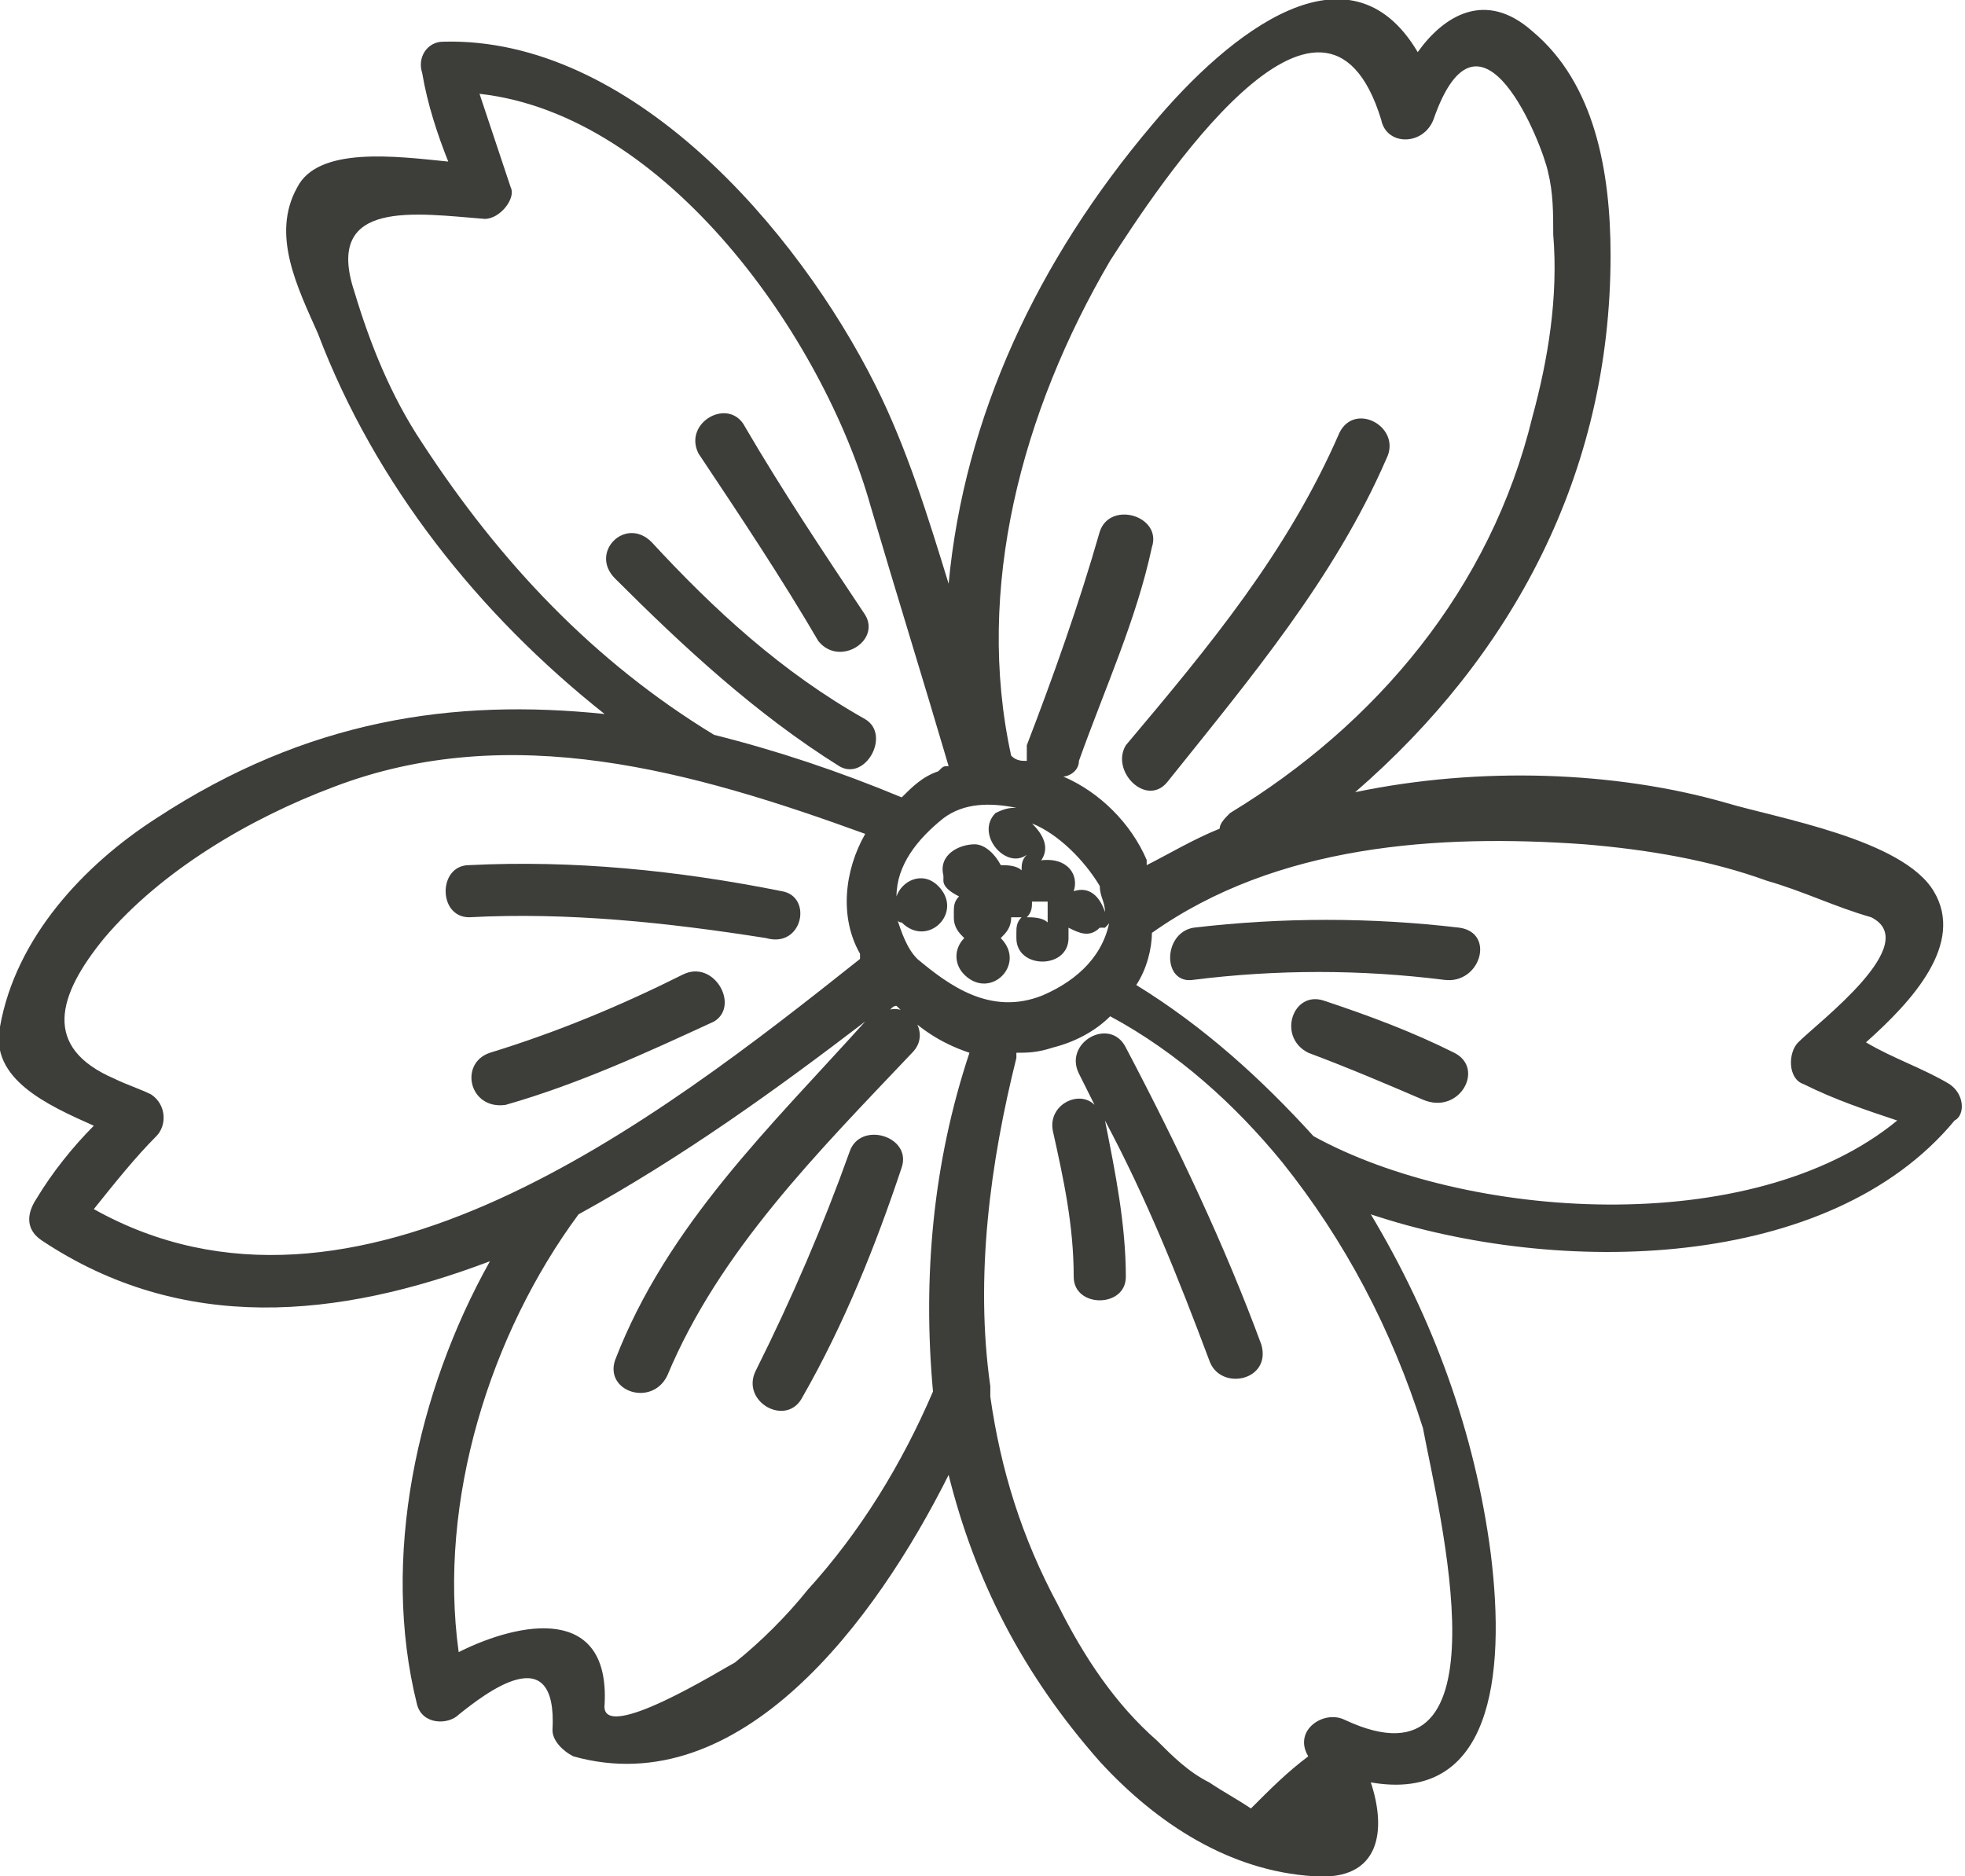 <svg id="Layer_4" xmlns="http://www.w3.org/2000/svg" viewBox="0 0 37.7 36">
  <style>
    .st0{fill:#3d3d3a}
  </style>
  <path class="st0" d="M37.4 20.8c-.5-.3-1.1-.5-1.6-.8.9-.8 1.9-1.9 1.3-2.9-.6-1-3-1.4-4-1.7-2.1-.6-4.7-.7-7.1-.2 3-2.6 4.9-6.1 4.9-10.3 0-1.6-.3-3.3-1.5-4.3-.9-.8-1.7-.3-2.2.4-1.3-2.2-3.6-.4-5.1 1.4-2.2 2.6-3.6 5.6-3.9 8.8-.4-1.3-.8-2.6-1.4-3.8-1.5-3-4.7-6.7-8.3-6.6-.3 0-.5.3-.4.6.1.6.3 1.2.5 1.7-1-.1-2.5-.3-2.9.5-.5.9 0 1.9.4 2.8 1.1 2.9 3.1 5.4 5.5 7.3-2.9-.3-5.7.1-8.6 2-1.4.9-2.7 2.3-3 4-.2 1 .9 1.5 1.8 1.9-.4.4-.8.9-1.1 1.4-.2.3-.2.6.1.8 2.7 1.8 5.7 1.5 8.6.4C8 26.7 7.3 29.9 8 32.7c.1.4.6.4.8.2.5-.4 1.9-1.5 1.8.3 0 .2.2.4.4.5 3.2.9 5.8-2.6 7.2-5.4.5 2 1.4 3.8 2.9 5.5 1.1 1.2 2.5 2.1 4.1 2.2 1.3.1 1.4-.9 1.1-1.8 2.3.4 2.6-2 2.3-4.4-.3-2.3-1.1-4.5-2.3-6.5 3.6 1.2 8.8 1.1 11.2-1.8.2-.1.2-.5-.1-.7zM21.3 5c.9-1.4 4.1-6.3 5.2-2.7.1.5.8.5 1 0 .9-2.6 2.1.5 2.2 1 .1.4.1.8.1 1.2.1 1.2-.1 2.4-.4 3.5-.8 3.3-3 5.9-5.8 7.6-.1.1-.2.2-.2.3-.5.2-1 .5-1.4.7v-.1c-.3-.7-.9-1.3-1.6-1.6.1 0 .3-.1.3-.3.5-1.4 1.1-2.7 1.4-4.1.2-.6-.8-.9-1-.3-.4 1.4-.9 2.8-1.4 4.1v.3c-.1 0-.2 0-.3-.1-.7-3.2.2-6.6 1.9-9.5zm-3.7 13.4c-.2-.2-.3-.5-.4-.8 0 0 0 .1.1.1.5.5 1.2-.2.7-.7-.3-.3-.7-.1-.8.2 0-.6.4-1.1.9-1.5.4-.3.9-.3 1.4-.2-.1 0-.2 0-.4.1-.4.4.2 1.1.6.8-.1.1-.1.2-.1.3-.1-.1-.3-.1-.4-.1-.1-.2-.3-.4-.5-.4-.3 0-.7.2-.6.6v.1c0 .1.1.2.3.3-.1.1-.1.2-.1.3v.1c0 .2.1.3.2.4-.2.2-.2.5 0 .7.5.5 1.2-.2.7-.7.1-.1.2-.2.2-.4h.2c-.1.1-.1.2-.1.3v.1c0 .6 1 .6 1 0v-.1-.1c.2.1.4.2.6 0h.1c.1-.1.1-.1.1-.2-.1.7-.6 1.2-1.3 1.5-1 .4-1.8-.2-2.4-.7zm3.5-1.4c0 .2.1.3.1.5-.1-.3-.3-.5-.6-.4.1-.3-.1-.6-.5-.6-.1 0-.2 0-.2.1.3-.3.1-.6-.1-.8.5.2 1 .7 1.3 1.2zm-1 .7c-.1-.1-.3-.1-.4-.1.1-.1.1-.2.1-.3H20.1v.4zm-6.4-3.6c-2.3-1.4-4.1-3.3-5.6-5.6-.6-.9-1-1.9-1.3-2.9C6.2 3.8 8 4.1 9.3 4.2c.3 0 .6-.4.5-.6l-.6-1.8c3.6.4 6.6 4.7 7.5 7.9.5 1.7 1 3.3 1.5 5-.1 0-.1 0-.2.1-.3.1-.5.3-.7.5-1.2-.5-2.4-.9-3.6-1.2.1 0 .1 0 0 0zM1.8 23.2c.4-.5.8-1 1.2-1.4.2-.2.2-.6-.1-.8-.2-.1-.5-.2-.7-.3-1.4-.6-1.1-1.6-.2-2.7 1.1-1.3 2.8-2.3 4.4-2.9 3.4-1.3 6.9-.3 10.2.9-.4.7-.5 1.6-.1 2.3v.1c-3.9 3.1-9.7 7.6-14.7 4.8zm16.1 3.5c-.6 1.4-1.4 2.7-2.4 3.8-.4.5-.9 1-1.4 1.4-.2.1-2.6 1.6-2.5.8.1-1.9-1.6-1.6-2.8-1-.4-2.9.6-6.1 2.3-8.4 2-1.1 3.8-2.4 5.5-3.7-1.8 2-3.8 3.9-4.8 6.5-.2.6.7.9 1 .3 1-2.4 2.9-4.3 4.7-6.2.4-.4-.1-1-.5-.8.1 0 .1-.1.2-.1.4.4.8.7 1.4.9-.7 2.1-.9 4.3-.7 6.5zm7.9 6.3c-.4-.2-1 .2-.7.7-.4.3-.7.6-1.1 1-.3-.2-.5-.3-.8-.5-.4-.2-.7-.5-1-.8-.8-.7-1.4-1.6-1.9-2.6-.7-1.3-1.1-2.6-1.3-4v-.2c-.3-2.1 0-4.3.5-6.3v-.1c.2 0 .4 0 .7-.1.4-.1.8-.3 1.1-.6 1.3.7 2.4 1.7 3.3 2.8 1.2 1.5 2.1 3.2 2.7 5.1.3 1.6 1.7 7.1-1.5 5.6zm-.6-11.2c-1-1.1-2.1-2.1-3.4-2.9.2-.3.3-.7.3-1 2.4-1.7 5.5-1.9 8.3-1.7 1.2.1 2.4.3 3.5.7.7.2 1.3.5 2 .7 1 .5-1 2-1.4 2.4-.2.2-.2.7.1.8.6.3 1.2.5 1.8.7-2.8 2.3-8.3 1.9-11.2.3z"/>
  <path class="st0" d="M28 17.8c-1.7-.2-3.4-.2-5.1 0-.6.1-.6 1.1 0 1 1.6-.2 3.2-.2 4.8 0 .7.1 1-.9.3-1zM27.9 20.2c-.8-.4-1.6-.7-2.5-1-.6-.2-.9.7-.3 1 .8.3 1.5.6 2.2.9.7.3 1.2-.6.6-.9zM21.6 20.1c-.3-.6-1.2-.1-.9.5l.3.6c-.3-.3-.9 0-.8.5.2.9.4 1.8.4 2.8 0 .6 1 .6 1 0 0-1-.2-2-.4-3 .8 1.5 1.4 3 2 4.6.2.6 1.2.4 1-.3-.7-1.9-1.6-3.8-2.6-5.7zM16.3 22.1c-.5 1.4-1.1 2.8-1.8 4.2-.3.6.6 1.1.9.5.8-1.4 1.4-2.9 1.9-4.4.2-.6-.8-.9-1-.3zM15 17.1c-2-.4-4-.6-6-.5-.6 0-.6 1 0 1 1.9-.1 3.8.1 5.7.4.7.2.9-.8.3-.9zM13.1 18.7c-1.2.6-2.4 1.1-3.7 1.5-.6.2-.4 1.1.3 1 1.4-.4 2.7-1 4-1.6.5-.3 0-1.2-.6-.9zM16.6 13.8c-1.6-.9-2.9-2.1-4.1-3.4-.5-.5-1.2.2-.7.7 1.3 1.3 2.7 2.6 4.3 3.6.5.3 1-.6.5-.9zM15.7 12.3c.4.5 1.2 0 .9-.5-.8-1.2-1.6-2.4-2.3-3.6-.3-.6-1.2-.1-.9.5.8 1.2 1.6 2.4 2.3 3.6zM22.4 15c1.6-2 3.2-3.9 4.2-6.2.3-.6-.6-1.1-.9-.5-1 2.3-2.5 4.1-4.1 6-.3.5.4 1.2.8.7z"/>
</svg>
